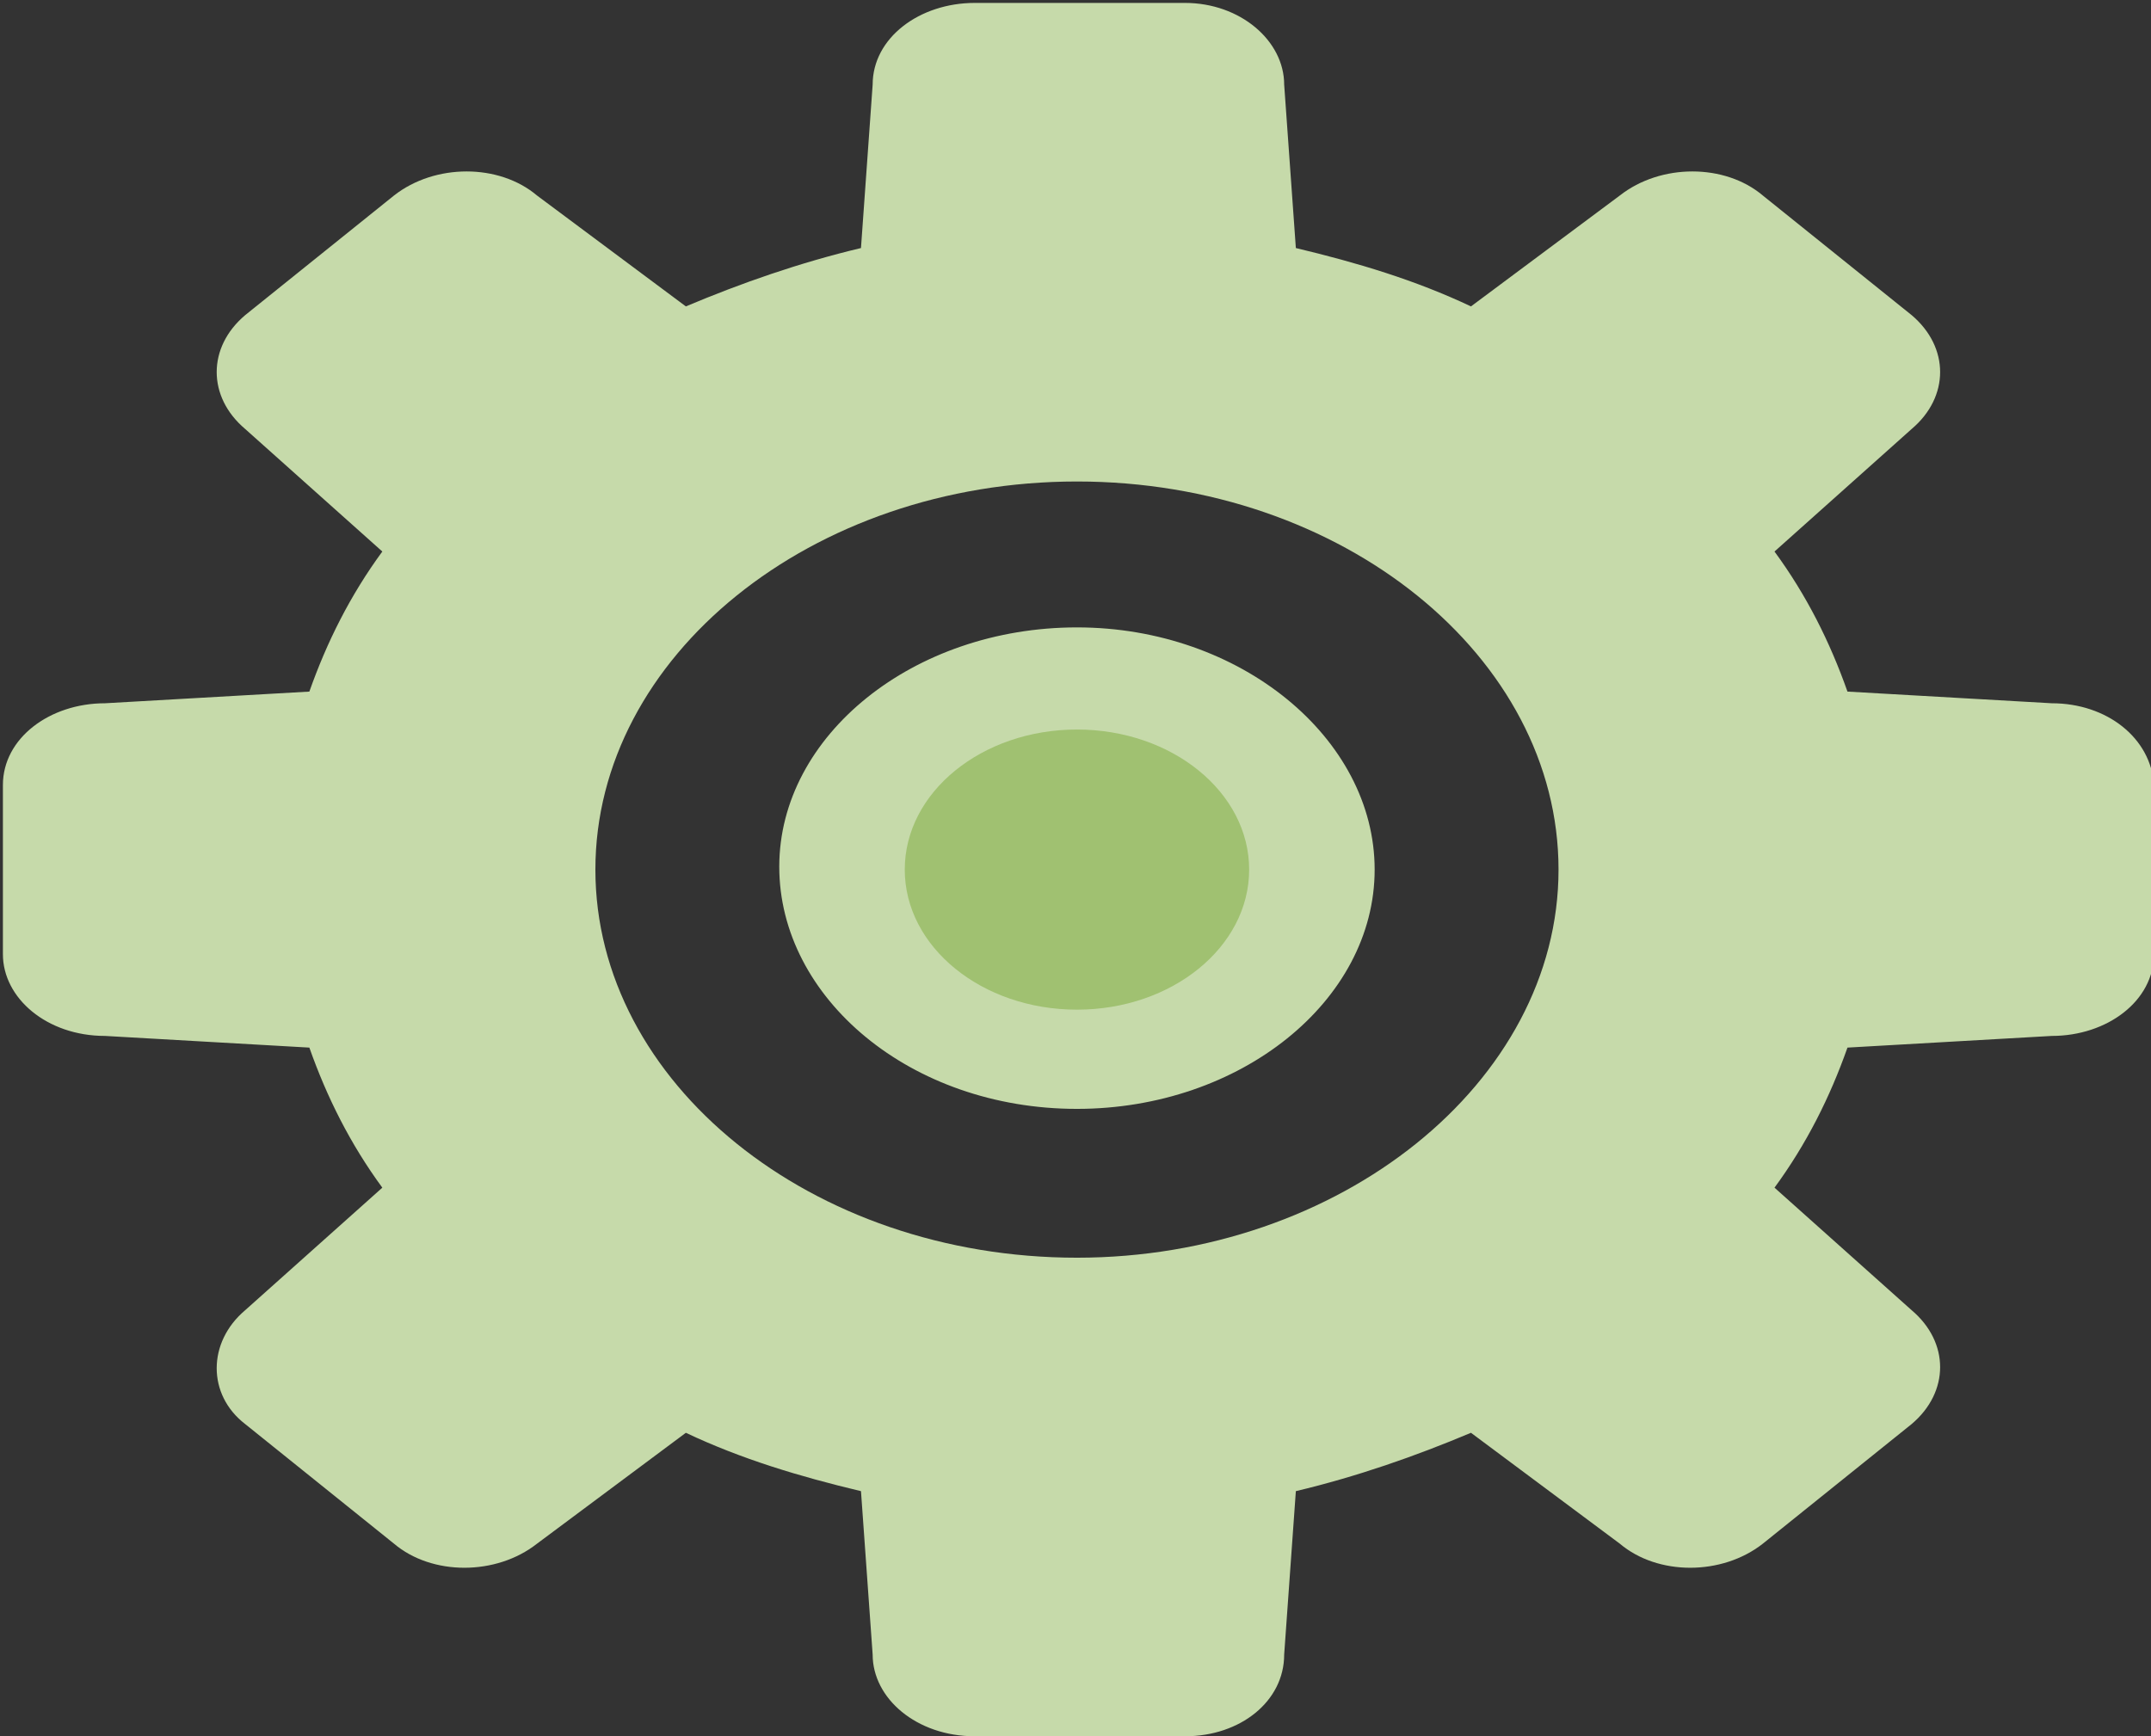 <?xml version="1.0" encoding="utf-8"?>
<!-- Generator: Adobe Illustrator 15.1.0, SVG Export Plug-In . SVG Version: 6.00 Build 0)  -->
<!DOCTYPE svg PUBLIC "-//W3C//DTD SVG 1.1//EN" "http://www.w3.org/Graphics/SVG/1.1/DTD/svg11.dtd">
<svg version="1.1" xmlns="http://www.w3.org/2000/svg" xmlns:xlink="http://www.w3.org/1999/xlink" x="0px" y="0px" width="73.7px"
	 height="59.5px" viewBox="0 0 73.7 59.5" enable-background="new 0 0 73.7 59.5" xml:space="preserve">
<rect x="0" y="0" width="73.7" height="59.5" fill="#333333" stroke="none"/>
<g id="Layer_1" display="none">
</g>
<g id="Socialni_Media_x2F_Foto_x2F_Profil">
	<g id="Menu_1_">
		<rect x="156" y="93" fill="#9AB26B" width="62" height="49"/>
		<g>
			<g opacity="0.45">
				<rect x="95" y="93" fill="#FFFFFF" width="62" height="49"/>
			</g>
			<g>
				<rect x="94" y="93" fill="#9AB26B" width="62" height="49"/>
			</g>
		</g>
		<g>
			<g opacity="0.45">
				<rect x="33" y="93" fill="#FFFFFF" width="62" height="49"/>
			</g>
			<g>
				<rect x="32" y="93" fill="#9AB26B" width="62" height="49"/>
			</g>
		</g>
		<g>
			<g opacity="0.45">
				<rect x="-29" y="93" fill="#FFFFFF" width="62" height="49"/>
			</g>
			<g>
				<rect x="-30" y="93" fill="#9AB26B" width="62" height="49"/>
			</g>
		</g>
		<g>
			<g opacity="0.45">
				<rect x="-91" y="93" fill="#FFFFFF" width="62" height="49"/>
			</g>
			<g>
				<rect x="-92" y="93" fill="#9AB26B" width="62" height="49"/>
			</g>
		</g>
		<g id="Nastavení">
			<g>
				<g id="Cog_1_">
					<g>
						<path fill-rule="evenodd" clip-rule="evenodd" fill="#C6DAAA" d="M36.9,21.5c-5.6,0-10.2,3.7-10.2,8.2S31.2,38,36.9,38
							c5.6,0,10.2-3.7,10.2-8.2S42.5,21.5,36.9,21.5z M70.3,24.1l-7-0.4c-0.6-1.7-1.4-3.3-2.5-4.8l4.7-4.2c1.3-1.1,1.3-2.8,0-3.9
							l-5.1-4.1c-1.3-1.1-3.5-1.1-4.9,0l-5.1,3.8c-1.9-0.9-3.9-1.5-6-2l-0.4-5.6c0-1.5-1.5-2.8-3.4-2.8h-7.2c-1.9,0-3.5,1.2-3.5,2.8
							l-0.4,5.6c-2.1,0.5-4.1,1.2-6,2l-5.1-3.8c-1.3-1.1-3.5-1.1-4.9,0l-5.1,4.1c-1.3,1.1-1.3,2.8,0,3.9l4.7,4.2
							c-1.1,1.5-1.9,3.1-2.5,4.8l-7,0.4c-1.9,0-3.5,1.2-3.5,2.8v5.8c0,1.5,1.5,2.8,3.5,2.8l7,0.4c0.6,1.7,1.4,3.3,2.5,4.8l-4.7,4.2
							c-1.3,1.1-1.3,2.9,0,3.9l5.1,4.1c1.3,1.1,3.5,1.1,4.9,0l5.1-3.8c1.9,0.9,3.9,1.5,6,2l0.4,5.6c0,1.5,1.5,2.8,3.5,2.8h7.2
							c1.9,0,3.4-1.2,3.4-2.8l0.4-5.6c2.1-0.5,4.1-1.2,6-2l5.1,3.8c1.3,1.1,3.5,1.1,4.9,0l5.1-4.1c1.3-1.1,1.3-2.8,0-3.9l-4.7-4.2
							c1.1-1.5,1.9-3.1,2.5-4.8l7-0.4c1.9,0,3.5-1.2,3.5-2.8v-5.8C73.7,25.3,72.2,24.1,70.3,24.1z M36.9,43.1
							c-9.1,0-16.5-6-16.5-13.3s7.4-13.3,16.5-13.3c9.1,0,16.5,6,16.5,13.3S45.9,43.1,36.9,43.1z"/>
					</g>
				</g>
				<g id="Circle_1_">
					<g>
						<ellipse fill-rule="evenodd" clip-rule="evenodd" fill="#A0C171" cx="36.9" cy="29.8" rx="5.9" ry="4.8"/>
					</g>
				</g>
			</g>
		</g>
		<g id="Turistický_deník" display="none">
			<g display="inline">
				<g id="Main_BG_1_4_">
					<g>
						<path fill-rule="evenodd" clip-rule="evenodd" fill="#C6DAAA" d="M69.3,0H51H39.7H37v59.5h2.6H51h18.3c2.4,0,4.4-2.2,4.4-4.9
							V4.9C73.7,2.2,71.7,0,69.3,0z"/>
					</g>
				</g>
				<g id="Main_BG_2_2_" opacity="0.188">
					<g>
						<path fill-rule="evenodd" clip-rule="evenodd" d="M36.9,0H36h-1.7c-1.9,0-3.5,1.7-3.5,3.9v51.7c0,2.2,1.6,3.9,3.5,3.9H36h0.9
							h0.9V0H36.9z"/>
					</g>
				</g>
				<g id="Main_BG_1_1_">
					<g>
						<path fill-rule="evenodd" clip-rule="evenodd" fill="#C6DAAA" d="M4.4,0C2,0,0,2.2,0,4.9v49.8c0,2.7,2,4.9,4.4,4.9h32.3V0H4.4
							z"/>
					</g>
				</g>
				<g id="Image_2_" opacity="0.188">
					<g>
						<path fill-rule="evenodd" clip-rule="evenodd" d="M27.3,18.8H9.4C8,18.8,7,20,7,21.4v18.7c0,1.5,1.1,2.7,2.4,2.7h17.9
							c1.3,0,2.4-1.2,2.4-2.7V21.4C29.7,20,28.6,18.8,27.3,18.8z"/>
					</g>
				</g>
				<g id="Head_2_">
					<g>
						<path fill-rule="evenodd" clip-rule="evenodd" fill="#FFFFFF" d="M18.2,35.1c2.3,0,4.1-2.4,4.1-5.5s-1.8-5.5-4.1-5.5
							c-2.2,0-4.1,2.4-4.1,5.5S16,35.1,18.2,35.1z M25.3,40.2c0,0-0.7-2.6-1.8-4c-1.1-1.4-2.4,0-2.4,0s-0.6,1.3-2.4,1.3H18
							c-1.9,0-2.4-1.3-2.4-1.3s-1.3-1.4-2.4,0c-1.1,1.4-1.8,4-1.8,4l-0.6,1.3c0,1.3,1.2,1.3,1.2,1.3h12.7c0,0,1.2,0,1.2-1.3
							L25.3,40.2z"/>
					</g>
				</g>
				<g id="Text_2_">
					<g>
						<path fill-rule="evenodd" clip-rule="evenodd" fill="#FFFFFF" d="M43.8,22.5v1.9h23.1v-1.9H43.8z M43.8,29.2h23.1v-1.9H43.8
							V29.2z M43.8,33.9h23.1V32H43.8V33.9z M43.8,38.7h23.1v-1.9H43.8V38.7z"/>
					</g>
				</g>
			</g>
		</g>
		<g id="Zprávy" display="none">
			<g display="inline">
				<g id="Cloud_back_1_">
					<g>
						<path fill-rule="evenodd" clip-rule="evenodd" fill="#B3CD8D" d="M67.8,0H20.2c-3.3,0-5.9,2.5-5.9,5.6v29.2
							c0,3.1,2.7,5.6,5.9,5.6h47.5c3.3,0,5.9-2.5,5.9-5.6V5.6C73.7,2.5,71,0,67.8,0z"/>
					</g>
				</g>
				<g id="Shadow_4_" opacity="0.2">
					<g>
						<path fill-rule="evenodd" clip-rule="evenodd" d="M57.6,9.6L38.7,40.4h29c3.3,0,5.9-2.5,5.9-5.6V18.4L57.6,9.6z"/>
					</g>
				</g>
				<g id="Cloud_front_1_">
					<g>
						<path fill-rule="evenodd" clip-rule="evenodd" fill="#C6DAAA" d="M53.5,7.9H5.9C2.7,7.9,0,10.4,0,13.5v29.2
							c0,3.1,2.7,5.6,5.9,5.6h3.6v11.2L27,48.3h26.5c3.3,0,5.9-2.5,5.9-5.6V13.5C59.4,10.4,56.8,7.9,53.5,7.9z"/>
					</g>
				</g>
				<g id="Text_6_">
					<g>
						<path fill-rule="evenodd" clip-rule="evenodd" fill="#FFFFFF" d="M13.1,18v2.2h32.1V18H13.1z M13.1,25.8h32.1v-2.2H13.1V25.8z
							 M13.1,31.4h32.1v-2.2H13.1V31.4z M13.1,37.1h32.1v-2.2H13.1V37.1z"/>
					</g>
				</g>
			</g>
		</g>
		<g id="Fotogalerie" display="none">
			<g display="inline">
				<g id="Body_2_">
					<g>
						<path fill-rule="evenodd" clip-rule="evenodd" fill="#C6DAAA" d="M67.8,9.3H5.9C2.7,9.3,0,11.9,0,15.2v2.3v2.3v2.3v2.3v19.8
							v2.3V49v2.3v2.3c0,3.2,2.7,5.8,5.9,5.8h61.8c3.3,0,5.9-2.6,5.9-5.8v-2.3V49v-2.3v-2.3V24.5v-2.3v-2.3v-2.3v-2.3
							C73.7,11.9,71,9.3,67.8,9.3z"/>
					</g>
				</g>
				<g id="Body_2_2_">
					<g>
						<path fill-rule="evenodd" clip-rule="evenodd" fill="#ECF3E3" d="M56,5.2C55.2,2.3,51.8,0,48.5,0H24.9c-3.3,0-6.6,2.3-7.5,5.2
							l-1.3,4.1h41.1L56,5.2z"/>
					</g>
				</g>
				<g id="Rounded_Rectangle_2_2_">
					<g>
						<path fill-rule="evenodd" clip-rule="evenodd" fill="#ADBF92" d="M40.4,2.3h-7.1c-1.3,0-2.4,1-2.4,2.3C30.9,6,32,7,33.3,7h7.1
							c1.3,0,2.4-1,2.4-2.3C42.8,3.4,41.7,2.3,40.4,2.3z"/>
					</g>
				</g>
				<g id="Shadow_2_" opacity="9.019600e-002">
					<g>
						<ellipse fill-rule="evenodd" clip-rule="evenodd" cx="36.9" cy="42" rx="14.3" ry="14"/>
					</g>
				</g>
				<g id="Ellipse_1_2_">
					<g>
						<ellipse fill-rule="evenodd" clip-rule="evenodd" fill="#B3CD8D" cx="36.9" cy="35" rx="14.3" ry="14"/>
					</g>
				</g>
				<g id="Ellipse_1_copy_2_">
					<g>
						<ellipse fill-rule="evenodd" clip-rule="evenodd" fill="#FFFFFF" cx="36.9" cy="35" rx="10.7" ry="10.5"/>
					</g>
				</g>
				<g id="Ellipse_1_copy_2_2_">
					<g>
						<ellipse fill-rule="evenodd" clip-rule="evenodd" fill="#B1C6CB" cx="36.9" cy="35" rx="8.3" ry="8.2"/>
					</g>
				</g>
				<g id="Ellipse_1_copy_3_2_">
					<g>
						<ellipse fill-rule="evenodd" clip-rule="evenodd" fill="#C0D9D8" cx="36.9" cy="35" rx="4.8" ry="4.7"/>
					</g>
				</g>
				<g id="Shining_2_" opacity="0.502">
					<g>
						<ellipse fill-rule="evenodd" clip-rule="evenodd" fill="#FFFFFF" cx="33.9" cy="30.9" rx="5.4" ry="5.3"/>
					</g>
				</g>
				<g id="Led_2_">
					<g>
						<ellipse fill-rule="evenodd" clip-rule="evenodd" fill="#FFFFFF" cx="63" cy="19.8" rx="3.6" ry="3.5"/>
					</g>
				</g>
			</g>
		</g>
		<g id="Mé_akce" display="none">
			<g display="inline">
				<g opacity="0.4">
					<polygon fill-rule="evenodd" clip-rule="evenodd" points="17.4,49.9 0,59.4 0,59.5 20.7,57.2 37.4,59.4 33.8,53.5 					"/>
					<polygon fill-rule="evenodd" clip-rule="evenodd" points="70.1,53.5 55.1,49.9 37.4,59.4 55.1,57.2 73.7,59.4 					"/>
				</g>
				<g id="Main_BG_1_">
					<g>
						<path fill-rule="evenodd" clip-rule="evenodd" fill="#FFFFFF" d="M6.4,19.7L0,59.5l20.7-6.1L20,16.6L6.4,19.7z M67.8,19.7
							L55,16.6l-17.8,4.3L20,16.6l0.1,3.5l0.6,33.4l16.7,5.9l17.7-5.9l18.6,5.9L67.8,19.7z"/>
					</g>
				</g>
				<polygon fill-rule="evenodd" clip-rule="evenodd" fill="#C6DAAA" points="65.6,21.7 55,19.2 37.3,23 20,19.2 9.2,21.7 4.1,55.4 
					20.7,51 21.4,51 21.4,51 20.7,51 37.4,56.4 55.1,51.3 70.7,55.4 				"/>
				<g id="Shadows_2_" opacity="0.188">
					<g>
						<path fill-rule="evenodd" clip-rule="evenodd" d="M20,16.6l0.1,3.5l0.6,33.4l16.7,5.9l-0.2-38.5L20,16.6z M67.8,19.7L55,16.6
							l0,36.9l18.6,5.9L67.8,19.7z"/>
					</g>
				</g>
				<g id="Pin_2_">
					<g>
						<path fill-rule="evenodd" clip-rule="evenodd" fill="#ECF3E3" d="M37.7,0c-7.1,0-12.9,6.2-12.9,13.9
							c0,7.7,12.9,23.1,12.9,23.1s12.9-15.5,12.9-23.1C50.6,6.2,44.8,0,37.7,0z M37.7,19.7c-3.6,0-6.4-3.1-6.4-6.9
							c0-3.8,2.9-6.9,6.4-6.9c3.6,0,6.4,3.1,6.4,6.9C44.1,16.5,41.3,19.7,37.7,19.7z"/>
					</g>
				</g>
			</g>
		</g>
	</g>
</g>
</svg>
